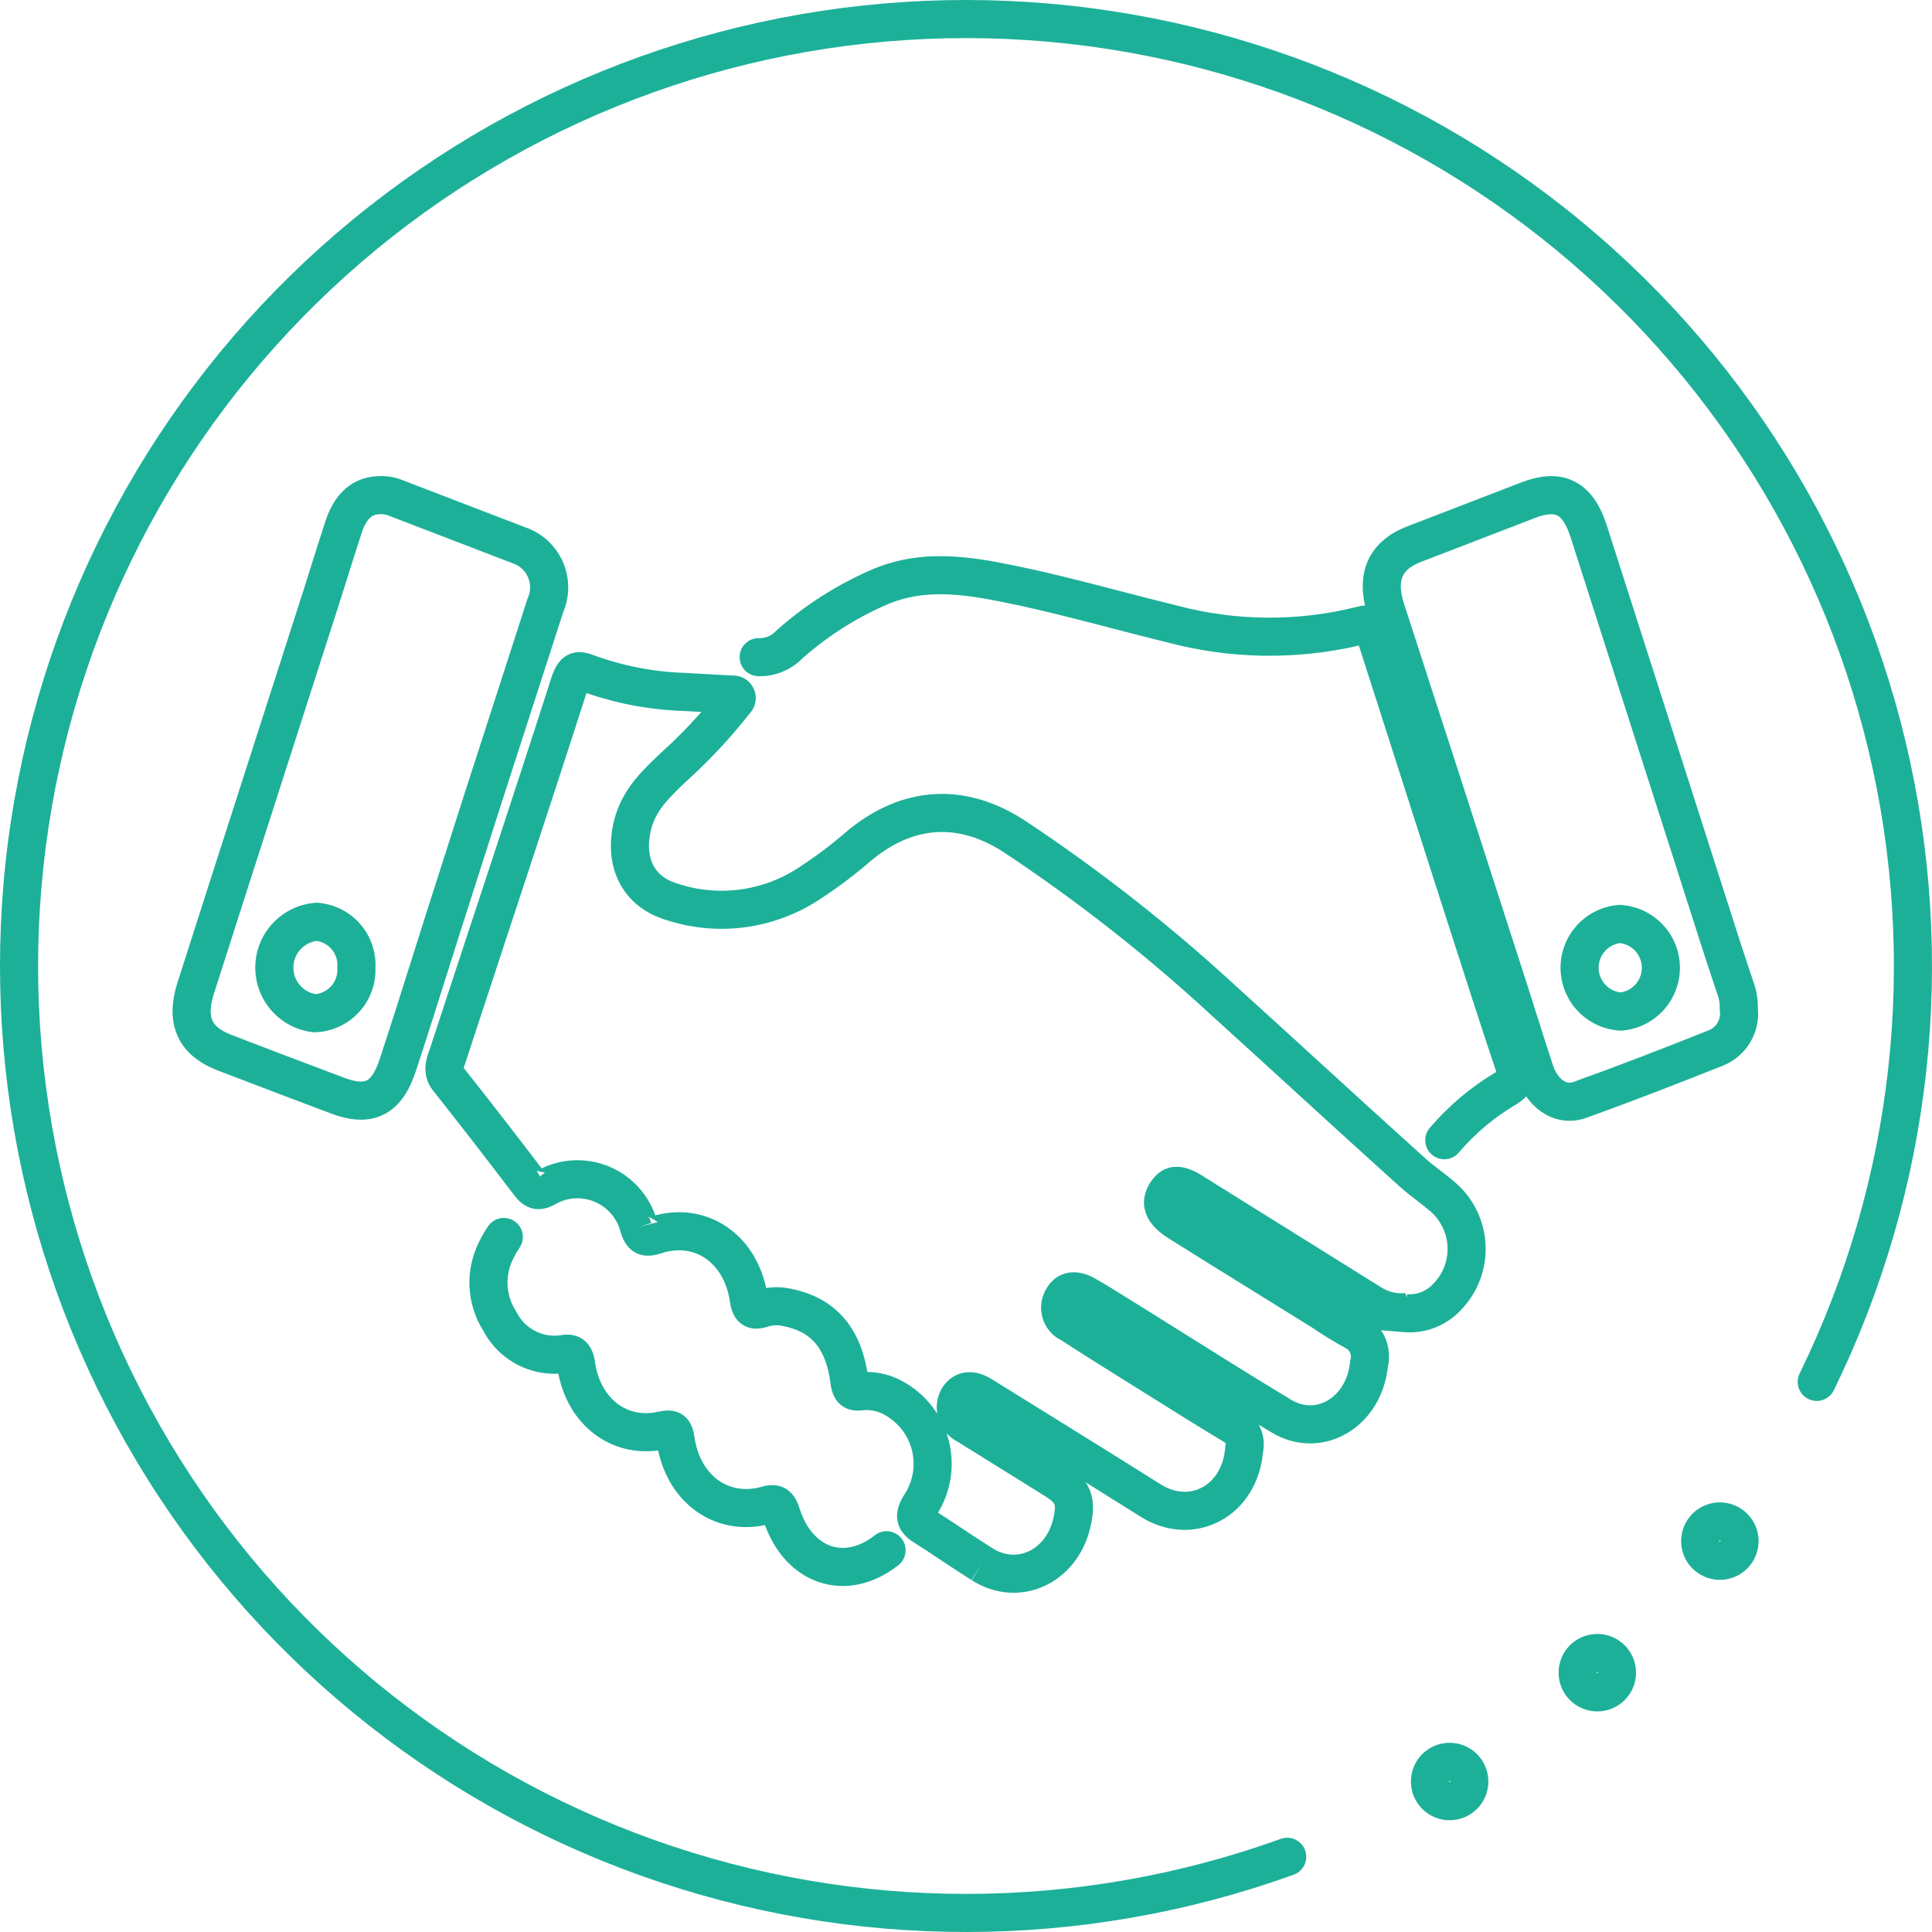 <svg width="152" height="152" viewBox="0 0 152 152" fill="none" xmlns="http://www.w3.org/2000/svg">
<path fill-rule="evenodd" clip-rule="evenodd" d="M120.017 17.76C106.504 7.547 89.861 2.351 72.939 3.062C56.016 3.772 39.867 10.344 27.258 21.653C14.648 32.962 6.364 48.304 3.823 65.05C1.283 81.796 4.644 98.904 13.332 113.444C22.019 127.984 35.492 139.051 51.443 144.748C67.393 150.446 84.829 150.42 100.762 144.675C101.541 144.394 102.4 144.798 102.68 145.576C102.961 146.355 102.558 147.214 101.779 147.494C85.191 153.475 67.04 153.503 50.434 147.571C33.829 141.639 19.803 130.118 10.759 114.981C1.714 99.845 -1.785 82.034 0.86 64.6C3.505 47.167 12.13 31.195 25.256 19.422C38.383 7.649 55.195 0.806 72.813 0.067C90.43 -0.673 107.757 4.737 121.824 15.369C135.891 26.001 145.824 41.193 149.921 58.344C154.017 75.494 152.022 93.536 144.278 109.377C143.915 110.121 143.018 110.429 142.274 110.065C141.53 109.702 141.222 108.804 141.586 108.061C149.024 92.844 150.94 75.514 147.005 59.04C143.07 42.566 133.529 27.972 120.017 17.76ZM30.58 40.567C30.393 40.489 30.192 40.45 29.99 40.452L29.978 40.452L29.966 40.452C29.561 40.449 29.323 40.554 29.138 40.716C28.922 40.905 28.652 41.283 28.421 42.032L28.417 42.046L28.412 42.06C28.048 43.165 27.718 44.218 27.384 45.283C27.102 46.183 26.817 47.091 26.507 48.046C25.107 52.414 23.703 56.776 22.3 61.137C20.475 66.808 18.651 72.477 16.837 78.154L16.836 78.158C16.475 79.274 16.544 79.911 16.71 80.283C16.867 80.636 17.247 81.052 18.215 81.424C21.174 82.561 24.141 83.689 27.114 84.806C28.21 85.215 28.669 85.103 28.875 84.991C29.119 84.858 29.522 84.452 29.915 83.195L29.918 83.184L29.922 83.174C30.812 80.468 31.659 77.786 32.508 75.097C33.158 73.036 33.81 70.972 34.484 68.888C35.914 64.381 37.372 59.876 38.83 55.373C39.715 52.64 40.6 49.908 41.478 47.177L41.502 47.1L41.535 47.026C41.648 46.772 41.707 46.497 41.708 46.219C41.709 45.94 41.651 45.665 41.539 45.41C41.428 45.156 41.264 44.927 41.059 44.739C40.854 44.552 40.611 44.409 40.348 44.32L40.318 44.31L30.599 40.575L30.58 40.567ZM31.71 37.791C31.16 37.565 30.57 37.451 29.975 37.455C28.945 37.45 27.974 37.755 27.168 38.457C26.394 39.132 25.891 40.072 25.561 41.135C25.208 42.206 24.856 43.329 24.507 44.439C24.22 45.354 23.936 46.261 23.656 47.122L23.654 47.128C22.257 51.488 20.853 55.849 19.449 60.212C17.622 65.888 15.796 71.564 13.983 77.24C13.505 78.721 13.387 80.191 13.972 81.504C14.567 82.837 15.74 83.684 17.14 84.222C20.108 85.362 23.082 86.492 26.062 87.613L26.066 87.614C27.487 88.144 28.976 88.346 30.304 87.626C31.589 86.928 32.306 85.586 32.772 84.1C33.66 81.403 34.521 78.675 35.378 75.959C36.03 73.895 36.68 71.838 37.337 69.807L37.339 69.799C38.768 65.296 40.221 60.808 41.677 56.312C42.555 53.6 43.434 50.886 44.309 48.164C44.569 47.551 44.703 46.892 44.705 46.227C44.707 45.531 44.564 44.843 44.284 44.206C44.005 43.569 43.595 42.998 43.082 42.528C42.578 42.066 41.984 41.713 41.337 41.491L31.71 37.791ZM120.79 40.742C120.789 40.742 120.789 40.743 120.788 40.743L111.8 44.208L111.795 44.21C110.896 44.553 110.515 44.972 110.35 45.355C110.175 45.762 110.114 46.425 110.459 47.494C113.47 56.758 116.467 66.026 119.451 75.297C119.907 76.702 120.332 78.04 120.754 79.371C121.205 80.792 121.654 82.206 122.137 83.687L122.142 83.701L122.146 83.715C122.353 84.392 122.69 84.81 122.985 85.011C123.25 85.192 123.501 85.225 123.776 85.128C127.345 83.849 130.89 82.469 134.448 81.053C134.738 80.934 134.979 80.722 135.136 80.451C135.293 80.179 135.356 79.862 135.313 79.549L135.295 79.42L135.3 79.29C135.311 78.997 135.272 78.704 135.184 78.424C134.734 77.093 134.293 75.762 133.862 74.419L123.571 42.285C123.191 41.092 122.786 40.694 122.532 40.561C122.31 40.444 121.838 40.342 120.79 40.742ZM107.392 47.638C107.118 46.432 107.133 45.246 107.599 44.166C108.175 42.831 109.318 41.947 110.726 41.41C110.726 41.41 110.727 41.41 110.728 41.409L119.714 37.945L119.718 37.943C121.126 37.405 122.602 37.213 123.926 37.907C125.218 38.586 125.957 39.902 126.427 41.376L136.716 73.503C136.716 73.503 136.716 73.503 136.716 73.503C137.143 74.833 137.58 76.155 138.027 77.477L138.032 77.489L138.036 77.502C138.219 78.075 138.307 78.674 138.299 79.275C138.397 80.203 138.199 81.14 137.732 81.95C137.241 82.799 136.483 83.461 135.575 83.831L135.563 83.836C131.991 85.257 128.406 86.653 124.785 87.95L124.781 87.952C123.538 88.393 122.291 88.167 121.295 87.486C120.818 87.16 120.41 86.741 120.075 86.257C119.812 86.544 119.5 86.766 119.191 86.944C117.523 87.939 116.03 89.201 114.77 90.679C114.232 91.309 113.287 91.384 112.657 90.847C112.027 90.31 111.952 89.364 112.489 88.734C113.964 87.004 115.714 85.527 117.668 84.363L117.679 84.356L117.691 84.349C117.7 84.344 117.709 84.339 117.717 84.334C117.701 84.277 117.681 84.21 117.654 84.13L117.653 84.128C116.448 80.531 115.286 76.912 114.128 73.306C113.909 72.624 113.69 71.943 113.471 71.263C111.281 64.439 109.094 57.614 106.91 50.79C101.937 51.939 96.755 51.853 91.817 50.536C90.316 50.168 88.84 49.784 87.377 49.404C84.181 48.572 81.047 47.757 77.832 47.161C74.818 46.617 72.197 46.476 69.625 47.633L69.615 47.638C67.258 48.678 65.075 50.077 63.145 51.785C62.699 52.241 62.166 52.601 61.577 52.845C60.965 53.097 60.308 53.218 59.647 53.2C58.819 53.176 58.167 52.487 58.191 51.659C58.214 50.832 58.904 50.18 59.731 50.204C59.971 50.21 60.21 50.166 60.432 50.075C60.654 49.983 60.854 49.846 61.019 49.671L61.063 49.625L61.111 49.582C63.283 47.652 65.742 46.072 68.4 44.898C71.821 43.36 75.191 43.638 78.368 44.212L78.375 44.214C81.698 44.829 85.007 45.69 88.256 46.535C89.699 46.91 91.13 47.282 92.545 47.628L92.561 47.632L92.576 47.636C97.23 48.88 102.124 48.914 106.795 47.734C106.968 47.688 107.172 47.648 107.392 47.638ZM46.677 51.537C48.998 52.389 51.44 52.864 53.911 52.941L53.929 52.942L57.521 53.142C57.523 53.142 57.54 53.142 57.596 53.142C57.659 53.142 57.817 53.143 57.999 53.176C58.192 53.211 58.466 53.292 58.736 53.49C59.018 53.696 59.211 53.967 59.328 54.251C59.455 54.562 59.496 54.906 59.43 55.252C59.367 55.574 59.228 55.812 59.129 55.953C59.041 56.079 58.947 56.181 58.914 56.217L58.909 56.222C58.901 56.23 58.895 56.237 58.891 56.242L58.888 56.246C57.425 58.101 55.809 59.829 54.055 61.412L53.998 61.466C52.596 62.806 51.586 63.772 51.214 65.303C50.942 66.424 51.044 67.328 51.353 67.983C51.652 68.617 52.2 69.142 53.09 69.446L53.097 69.448L53.104 69.451C54.734 70.026 56.477 70.209 58.191 69.986C59.905 69.763 61.543 69.14 62.972 68.167L62.983 68.159L62.995 68.151C64.215 67.354 65.38 66.476 66.482 65.524L66.489 65.518C68.396 63.891 70.604 62.773 73.04 62.516C75.493 62.257 78.035 62.885 80.561 64.508L80.569 64.513L80.578 64.519C86.499 68.442 92.097 72.834 97.316 77.651C99.478 79.609 101.609 81.555 103.736 83.498C106.525 86.046 109.308 88.588 112.144 91.14L112.147 91.143C112.466 91.432 112.811 91.701 113.204 92.002C113.235 92.026 113.267 92.05 113.299 92.075C113.651 92.344 114.043 92.644 114.421 92.972C115.147 93.582 115.74 94.334 116.163 95.183C116.587 96.037 116.83 96.968 116.877 97.92C116.924 98.872 116.773 99.823 116.434 100.714C116.098 101.597 115.584 102.403 114.924 103.08C114.359 103.685 113.666 104.154 112.894 104.454C112.116 104.756 111.279 104.877 110.447 104.807L108.656 104.658C108.774 104.835 108.878 105.024 108.964 105.221C109.292 105.965 109.368 106.794 109.184 107.582C108.928 109.857 107.719 111.727 106.004 112.746C104.239 113.795 102.014 113.888 100.027 112.69C99.695 112.49 99.362 112.288 99.03 112.086C99.095 112.204 99.153 112.326 99.203 112.452C99.43 113.023 99.487 113.646 99.369 114.247C99.146 116.679 97.885 118.629 96.04 119.638C94.162 120.665 91.838 120.624 89.783 119.356L89.777 119.352L89.771 119.348C88.32 118.433 86.868 117.525 85.415 116.621C85.543 116.812 85.653 117.02 85.743 117.246C86.122 118.202 86.009 119.204 85.785 120.161L84.326 119.819L85.786 120.159C85.785 120.159 85.785 120.16 85.785 120.161C85.283 122.317 83.927 123.978 82.155 124.786C80.375 125.596 78.27 125.496 76.439 124.311C76.444 124.314 76.448 124.316 76.452 124.319L77.243 123.046L76.425 124.302C76.43 124.305 76.434 124.308 76.439 124.311C75.656 123.824 74.89 123.315 74.146 122.82L74.096 122.787C73.359 122.296 72.644 121.82 71.923 121.369L71.918 121.366C71.499 121.102 70.817 120.609 70.625 119.723C70.439 118.863 70.824 118.123 71.095 117.674L71.113 117.645L71.132 117.616C71.476 117.103 71.708 116.524 71.813 115.916C71.918 115.308 71.894 114.685 71.742 114.086C71.59 113.488 71.314 112.929 70.932 112.445C70.549 111.96 70.069 111.562 69.523 111.275L69.517 111.272L69.51 111.268C69.01 111 68.439 110.891 67.875 110.957L67.872 110.957C67.459 111.005 66.668 111.034 66.033 110.424C65.493 109.904 65.391 109.198 65.348 108.885L65.347 108.875L65.345 108.866C65.154 107.348 64.717 106.336 64.139 105.664C63.575 105.008 62.765 104.543 61.561 104.318L61.551 104.316L61.54 104.313C61.154 104.236 60.755 104.258 60.381 104.38L60.379 104.381C60.011 104.499 59.163 104.728 58.381 104.192C57.653 103.693 57.496 102.868 57.437 102.462L57.435 102.453C57.206 100.812 56.447 99.653 55.512 99.01C54.59 98.376 53.376 98.157 52.013 98.604L52.008 98.605L52.003 98.607C51.678 98.713 50.904 98.963 50.127 98.617C49.289 98.243 48.983 97.437 48.839 96.983L48.827 96.944L48.816 96.903C48.683 96.384 48.431 95.902 48.082 95.495C47.732 95.088 47.294 94.767 46.8 94.557C46.306 94.346 45.771 94.252 45.235 94.282C44.7 94.312 44.178 94.465 43.711 94.728L43.708 94.73C43.384 94.912 42.764 95.23 42.014 95.099C41.238 94.963 40.758 94.429 40.487 94.076L40.482 94.07C38.364 91.28 36.218 88.514 34.047 85.771L34.033 85.754L34.02 85.737C33.084 84.482 33.585 83.153 33.755 82.702C33.773 82.657 33.786 82.62 33.795 82.593L33.797 82.588C34.706 79.802 35.625 77.018 36.543 74.235C37.067 72.645 37.591 71.056 38.114 69.467C38.114 69.467 38.114 69.467 38.114 69.467C38.311 68.865 38.509 68.263 38.707 67.662C40.289 62.846 41.872 58.028 43.415 53.203L43.429 53.16L43.445 53.118C43.526 52.91 43.63 52.656 43.764 52.421C43.899 52.185 44.126 51.86 44.508 51.618C45.353 51.083 46.238 51.37 46.677 51.537ZM110.676 102.075L110.697 101.821C111.075 101.852 111.456 101.797 111.809 101.66C112.163 101.522 112.481 101.306 112.739 101.028L112.754 101.011L112.769 100.995C113.147 100.611 113.441 100.152 113.633 99.648C113.825 99.144 113.91 98.606 113.884 98.067C113.857 97.528 113.719 97.001 113.479 96.519C113.239 96.036 112.901 95.608 112.488 95.262L112.478 95.254L112.468 95.245C112.158 94.977 111.833 94.727 111.464 94.445L111.38 94.38C110.991 94.082 110.558 93.747 110.139 93.368C107.304 90.817 104.499 88.254 101.697 85.695C99.566 83.749 97.438 81.804 95.299 79.868L95.294 79.863L95.289 79.858C90.188 75.15 84.718 70.858 78.932 67.024C76.904 65.724 75.039 65.319 73.355 65.497C71.654 65.676 69.997 66.466 68.438 67.795C67.239 68.83 65.973 69.785 64.647 70.652C62.832 71.885 60.753 72.675 58.578 72.958C56.4 73.241 54.186 73.009 52.115 72.28C50.519 71.734 49.312 70.681 48.642 69.261C47.982 67.861 47.904 66.233 48.302 64.596C48.886 62.189 50.493 60.662 51.763 59.456C51.843 59.38 51.922 59.304 51.999 59.23L52.015 59.215L52.032 59.201C53.142 58.199 54.194 57.135 55.181 56.013L53.799 55.936C51.188 55.853 48.606 55.377 46.139 54.527C44.633 59.227 43.091 63.919 41.554 68.597C41.356 69.199 41.159 69.801 40.961 70.402C40.437 71.998 39.911 73.591 39.386 75.182C38.47 77.96 37.555 80.734 36.647 83.514C36.619 83.602 36.589 83.688 36.566 83.755C36.541 83.829 36.522 83.886 36.506 83.939C36.496 83.971 36.488 83.997 36.482 84.019C38.55 86.632 40.594 89.266 42.614 91.922C43.382 91.552 44.216 91.337 45.069 91.29C46.064 91.234 47.058 91.409 47.975 91.799C48.891 92.19 49.706 92.786 50.355 93.542C50.881 94.154 51.287 94.858 51.554 95.616C53.596 95.083 55.601 95.434 57.21 96.541C58.755 97.603 59.836 99.292 60.279 101.333C60.889 101.239 61.513 101.252 62.123 101.373C63.852 101.699 65.321 102.442 66.411 103.709C67.383 104.84 67.96 106.277 68.239 107.941C69.172 107.948 70.093 108.181 70.922 108.624C71.838 109.106 72.643 109.775 73.284 110.588C73.446 110.793 73.597 111.006 73.736 111.227C73.698 110.994 73.687 110.757 73.704 110.52C73.733 110.113 73.845 109.715 74.032 109.352L74.042 109.332L74.052 109.313C74.428 108.634 75.067 108.103 75.925 107.982C76.715 107.871 77.447 108.143 78.027 108.507C79.503 109.426 80.982 110.343 82.463 111.26C85.43 113.099 88.403 114.942 91.363 116.809C92.543 117.535 93.714 117.493 94.602 117.008C95.499 116.517 96.266 115.482 96.39 113.906L96.399 113.789L96.426 113.674C96.436 113.636 96.433 113.596 96.418 113.56C96.406 113.528 96.385 113.5 96.358 113.48C94.519 112.38 92.703 111.242 90.902 110.114L90.894 110.109C90.339 109.761 89.782 109.413 89.223 109.065C87.32 107.876 85.403 106.679 83.523 105.461C83.227 105.317 82.957 105.123 82.725 104.887C82.457 104.613 82.246 104.287 82.105 103.93C81.965 103.572 81.897 103.191 81.907 102.807C81.917 102.425 82.003 102.049 82.16 101.701C82.463 101.02 83.03 100.356 83.948 100.154C84.787 99.97 85.57 100.255 86.164 100.591C87.071 101.106 87.859 101.6 88.661 102.102L88.722 102.14C88.723 102.141 88.724 102.141 88.725 102.142C90.245 103.084 91.754 104.031 93.259 104.975C96.024 106.71 98.779 108.438 101.575 110.123C102.585 110.733 103.627 110.672 104.472 110.169C105.338 109.655 106.071 108.624 106.213 107.174L106.225 107.049L106.258 106.927C106.303 106.762 106.29 106.586 106.221 106.429C106.152 106.272 106.031 106.143 105.879 106.065L105.866 106.058L105.853 106.051C104.984 105.582 104.141 105.067 103.327 104.508C101.81 103.562 100.283 102.617 98.753 101.669C96.481 100.263 94.203 98.852 91.941 97.429L91.939 97.428C91.242 96.988 90.555 96.412 90.215 95.614C89.821 94.687 90.023 93.79 90.469 93.079C90.874 92.429 91.565 91.774 92.641 91.797C93.451 91.815 94.196 92.242 94.761 92.608L108.649 101.271L108.661 101.278C109.222 101.643 109.891 101.803 110.555 101.734L110.676 102.075ZM74.471 112.76C74.538 112.954 74.596 113.15 74.647 113.349C74.902 114.355 74.943 115.403 74.766 116.426C74.608 117.341 74.28 118.217 73.798 119.009C74.458 119.427 75.107 119.859 75.742 120.282L75.806 120.325C76.559 120.826 77.292 121.312 78.033 121.773L78.047 121.781L78.061 121.79C79.034 122.424 80.06 122.446 80.912 122.058C81.778 121.664 82.559 120.798 82.867 119.479L82.867 119.477C83.052 118.686 82.99 118.433 82.957 118.351C82.93 118.284 82.83 118.086 82.2 117.697L82.196 117.694L75.358 113.439C75.026 113.272 74.728 113.044 74.479 112.769C74.476 112.766 74.474 112.763 74.471 112.76ZM51.083 95.754C50.986 95.786 50.938 95.797 50.925 95.8C50.919 95.801 50.921 95.801 50.928 95.8C50.948 95.798 51.009 95.793 51.096 95.806L51.233 96.224L50.268 96.53L51.251 96.278L51.546 97.18L51.254 96.277L51.71 96.159C51.719 96.171 51.726 96.181 51.731 96.19C51.741 96.204 51.745 96.212 51.745 96.212C51.745 96.212 51.731 96.183 51.706 96.109M42.239 92.117C42.176 92.152 42.148 92.165 42.145 92.166C42.143 92.167 42.15 92.164 42.162 92.16C42.181 92.155 42.211 92.147 42.251 92.141L42.479 92.546L41.675 93.163L42.482 92.551L42.974 93.423L42.484 92.549L42.853 92.269C42.871 92.281 42.886 92.292 42.898 92.301C42.915 92.314 42.923 92.322 42.923 92.322C42.923 92.322 42.905 92.304 42.869 92.257M46.364 53.912C46.366 53.908 46.366 53.909 46.363 53.913C46.364 53.913 46.364 53.912 46.364 53.912ZM24.897 71.019L25.016 71.028C26.305 71.128 27.503 71.732 28.349 72.71C29.176 73.666 29.601 74.904 29.538 76.164C29.557 76.784 29.458 77.403 29.246 77.986C29.024 78.597 28.683 79.157 28.242 79.635C27.802 80.113 27.271 80.499 26.681 80.769C26.09 81.04 25.452 81.191 24.802 81.213L24.684 81.218L24.566 81.203C23.31 81.046 22.157 80.43 21.329 79.473C20.501 78.516 20.058 77.286 20.084 76.02C20.11 74.755 20.605 73.544 21.472 72.623C22.339 71.701 23.517 71.133 24.778 71.029L24.897 71.019ZM24.904 74.029C24.427 74.096 23.986 74.324 23.655 74.676C23.296 75.058 23.091 75.559 23.081 76.083C23.07 76.607 23.253 77.116 23.596 77.512C23.913 77.878 24.344 78.124 24.817 78.21C25.029 78.19 25.237 78.134 25.431 78.045C25.661 77.94 25.867 77.79 26.038 77.604C26.21 77.418 26.342 77.2 26.429 76.963C26.515 76.725 26.553 76.473 26.541 76.22L26.537 76.134L26.543 76.048C26.577 75.546 26.411 75.051 26.082 74.671C25.779 74.32 25.36 74.093 24.904 74.029ZM127.407 71.189L127.519 71.197C128.767 71.274 129.939 71.82 130.801 72.725C131.663 73.63 132.151 74.828 132.168 76.078C132.184 77.328 131.727 78.538 130.889 79.465C130.051 80.392 128.893 80.969 127.648 81.079L127.536 81.089L127.424 81.082C126.176 81.004 125.004 80.458 124.141 79.553C123.279 78.648 122.791 77.45 122.775 76.2C122.759 74.95 123.216 73.74 124.054 72.813C124.892 71.886 126.049 71.309 127.295 71.199L127.407 71.189ZM127.446 74.198C126.997 74.264 126.583 74.484 126.277 74.823C125.946 75.189 125.766 75.667 125.772 76.161C125.778 76.655 125.971 77.128 126.312 77.486C126.627 77.817 127.046 78.026 127.497 78.08C127.946 78.014 128.359 77.794 128.665 77.455C128.997 77.089 129.177 76.611 129.171 76.117C129.164 75.623 128.971 75.15 128.631 74.792C128.316 74.462 127.897 74.252 127.446 74.198ZM40.481 96.081C41.165 96.547 41.342 97.479 40.876 98.163C40.7 98.422 40.542 98.693 40.405 98.975L40.398 98.991L40.389 99.007C40.054 99.655 39.897 100.381 39.933 101.11C39.969 101.839 40.197 102.545 40.595 103.157L40.635 103.22L40.669 103.285C40.988 103.902 41.491 104.403 42.108 104.719C42.718 105.031 43.41 105.148 44.088 105.052C44.582 104.962 45.393 104.923 46.06 105.536C46.635 106.064 46.763 106.798 46.816 107.191C47.037 108.694 47.722 109.792 48.584 110.44C49.436 111.082 50.55 111.354 51.811 111.065L51.818 111.063L51.826 111.062C52.016 111.02 52.276 110.971 52.552 110.97C52.843 110.97 53.243 111.021 53.637 111.267C54.423 111.757 54.572 112.622 54.628 113.01L54.63 113.02C54.851 114.627 55.585 115.784 56.502 116.445C57.407 117.098 58.593 117.348 59.929 116.969C60.359 116.846 61.142 116.689 61.881 117.164C62.541 117.588 62.782 118.291 62.895 118.644L62.898 118.653C63.434 120.369 64.407 121.292 65.365 121.624C66.304 121.949 67.526 121.81 68.822 120.79C69.472 120.277 70.415 120.389 70.927 121.04C71.439 121.69 71.327 122.632 70.677 123.144C68.726 124.681 66.452 125.172 64.384 124.456C62.462 123.79 60.984 122.175 60.187 119.989C58.202 120.399 56.282 119.983 54.748 118.876C53.25 117.795 52.206 116.12 51.78 114.113C49.938 114.358 48.185 113.891 46.781 112.835C45.322 111.737 44.319 110.063 43.928 108.075C42.828 108.128 41.729 107.892 40.742 107.387C39.59 106.797 38.648 105.869 38.041 104.728C37.38 103.686 37 102.491 36.939 101.258C36.877 100.006 37.146 98.761 37.718 97.647C37.917 97.241 38.144 96.85 38.399 96.476C38.865 95.792 39.797 95.615 40.481 96.081ZM135.309 121.198C135.282 121.198 135.259 121.22 135.259 121.248C135.259 121.275 135.282 121.297 135.309 121.297C135.337 121.297 135.359 121.275 135.359 121.248C135.359 121.22 135.337 121.198 135.309 121.198ZM132.262 121.248C132.262 119.565 133.626 118.2 135.309 118.2C136.992 118.2 138.356 119.565 138.356 121.248C138.356 122.93 136.992 124.295 135.309 124.295C133.626 124.295 132.262 122.93 132.262 121.248ZM125.668 131.548C125.64 131.548 125.618 131.57 125.618 131.598C125.618 131.626 125.64 131.648 125.668 131.648C125.696 131.648 125.718 131.626 125.718 131.598C125.718 131.57 125.696 131.548 125.668 131.548ZM122.621 131.598C122.621 129.915 123.985 128.551 125.668 128.551C127.351 128.551 128.715 129.915 128.715 131.598C128.715 133.281 127.351 134.645 125.668 134.645C123.985 134.645 122.621 133.281 122.621 131.598ZM114.049 140.11C114.021 140.11 113.999 140.132 113.999 140.16C113.999 140.188 114.021 140.21 114.049 140.21C114.076 140.21 114.099 140.188 114.099 140.16C114.099 140.132 114.076 140.11 114.049 140.11ZM111.002 140.16C111.002 138.477 112.366 137.113 114.049 137.113C115.732 137.113 117.096 138.477 117.096 140.16C117.096 141.843 115.732 143.207 114.049 143.207C112.366 143.207 111.002 141.843 111.002 140.16Z" fill="#1DB099"/>
</svg>
